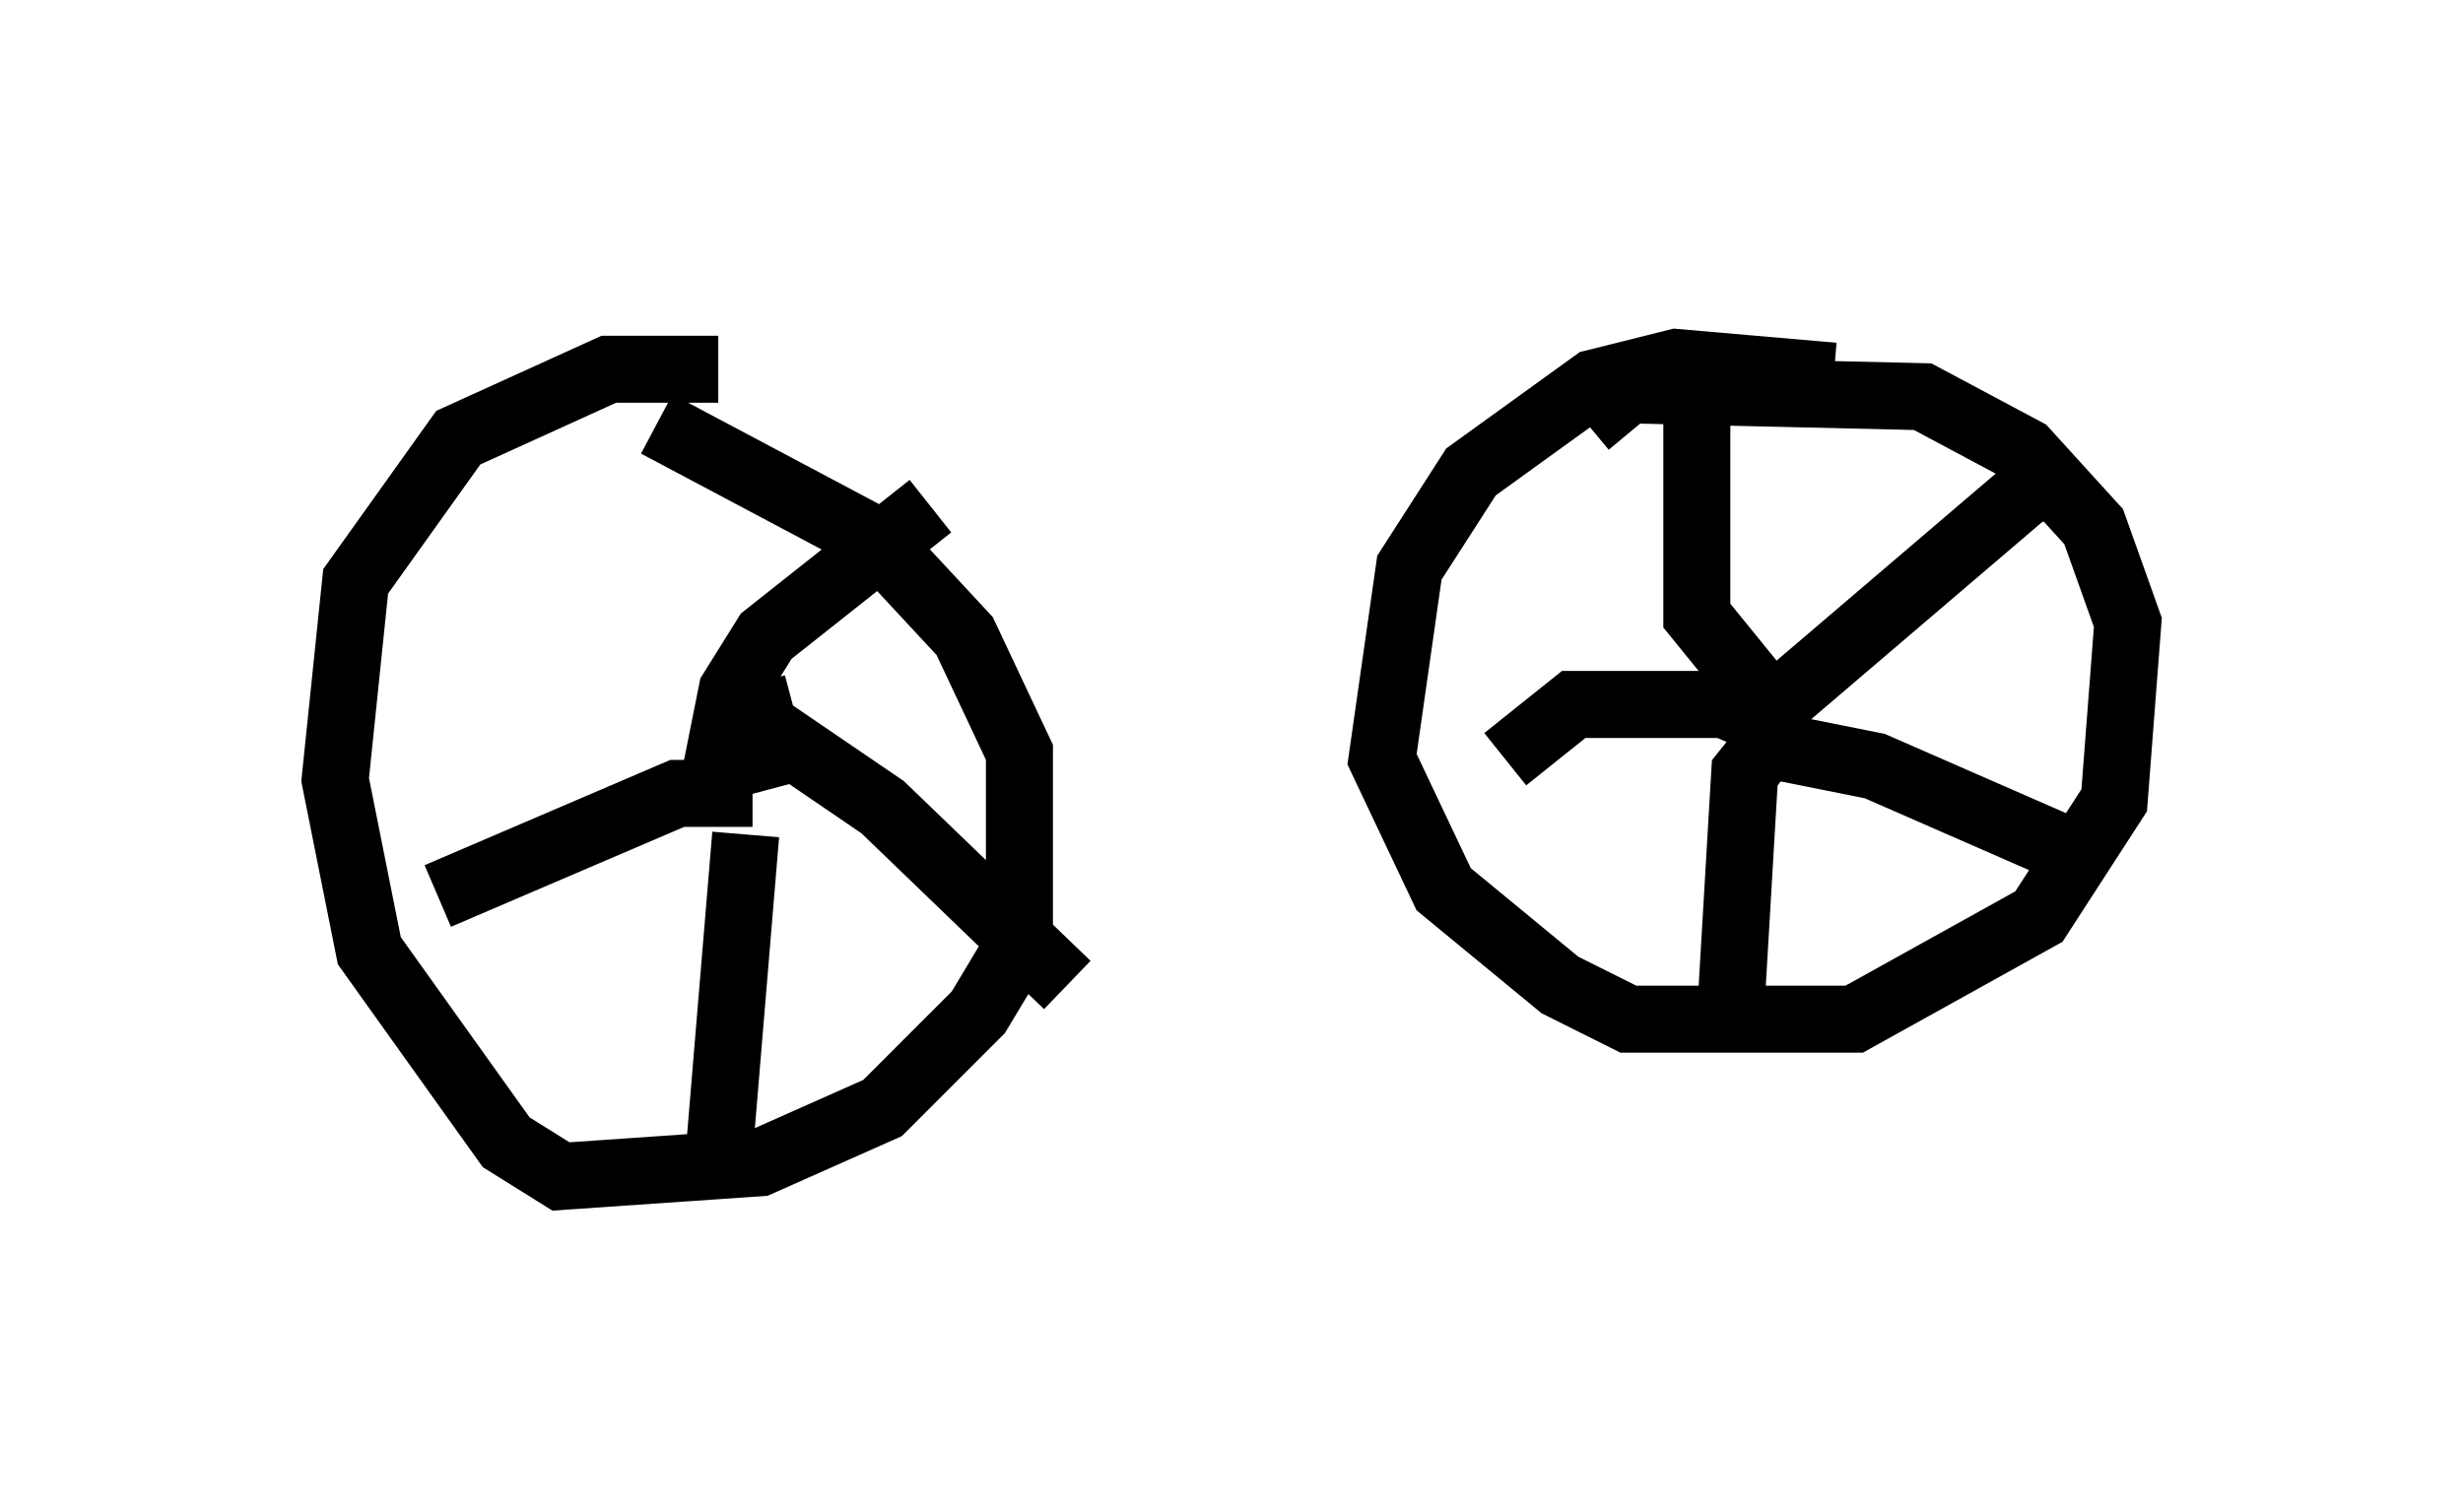 <?xml version="1.0" encoding="utf-8" ?>
<svg baseProfile="full" height="22.556" version="1.1" width="36.746" xmlns="http://www.w3.org/2000/svg" xmlns:ev="http://www.w3.org/2001/xml-events" xmlns:xlink="http://www.w3.org/1999/xlink"><defs /><rect fill="white" height="22.556" width="36.746" x="0" y="0" /><path d="M7.858, 6.327 m1.94, 0.0 l3.267, 1.735 1.327, 1.429 l0.817, 1.735 0.0, 2.858 l-0.613, 1.021 -1.429, 1.429 l-1.838, 0.817 -2.96, 0.204 l-0.817, -0.51 -2.042, -2.858 l-0.51, -2.552 0.306, -2.96 l1.531, -2.144 2.246, -1.021 l1.633, 0.0 m12.965, 0.817 l0.613, -0.51 4.39, 0.102 l1.531, 0.817 1.021, 1.123 l0.51, 1.429 -0.204, 2.654 l-1.123, 1.735 -2.756, 1.531 l-3.369, 0.0 -1.021, -0.51 l-1.735, -1.429 -0.919, -1.94 l0.408, -2.858 0.919, -1.429 l1.838, -1.327 1.225, -0.306 l2.348, 0.204 m-1.327, 5.308 l4.185, -3.573 0.613, -0.204 m-4.39, 3.981 l1.531, 0.306 3.267, 1.429 m-4.798, -1.838 l-0.408, 0.51 -0.204, 3.471 m0.613, -4.185 l-0.715, -0.306 -2.246, 0.0 l-1.021, 0.817 m4.185, -0.51 l-1.327, -1.633 0.0, -4.185 m-14.7, 6.84 l0.306, -1.531 0.51, -0.817 l2.45, -1.94 m-2.96, 2.96 l2.246, 1.531 2.756, 2.654 m-4.798, -2.246 l-0.408, 4.9 m0.51, -5.513 l-1.123, 0.0 -3.573, 1.531 m5.104, -1.633 l-0.408, -1.531 " fill="none" stroke="black" stroke-width="1" /></svg>